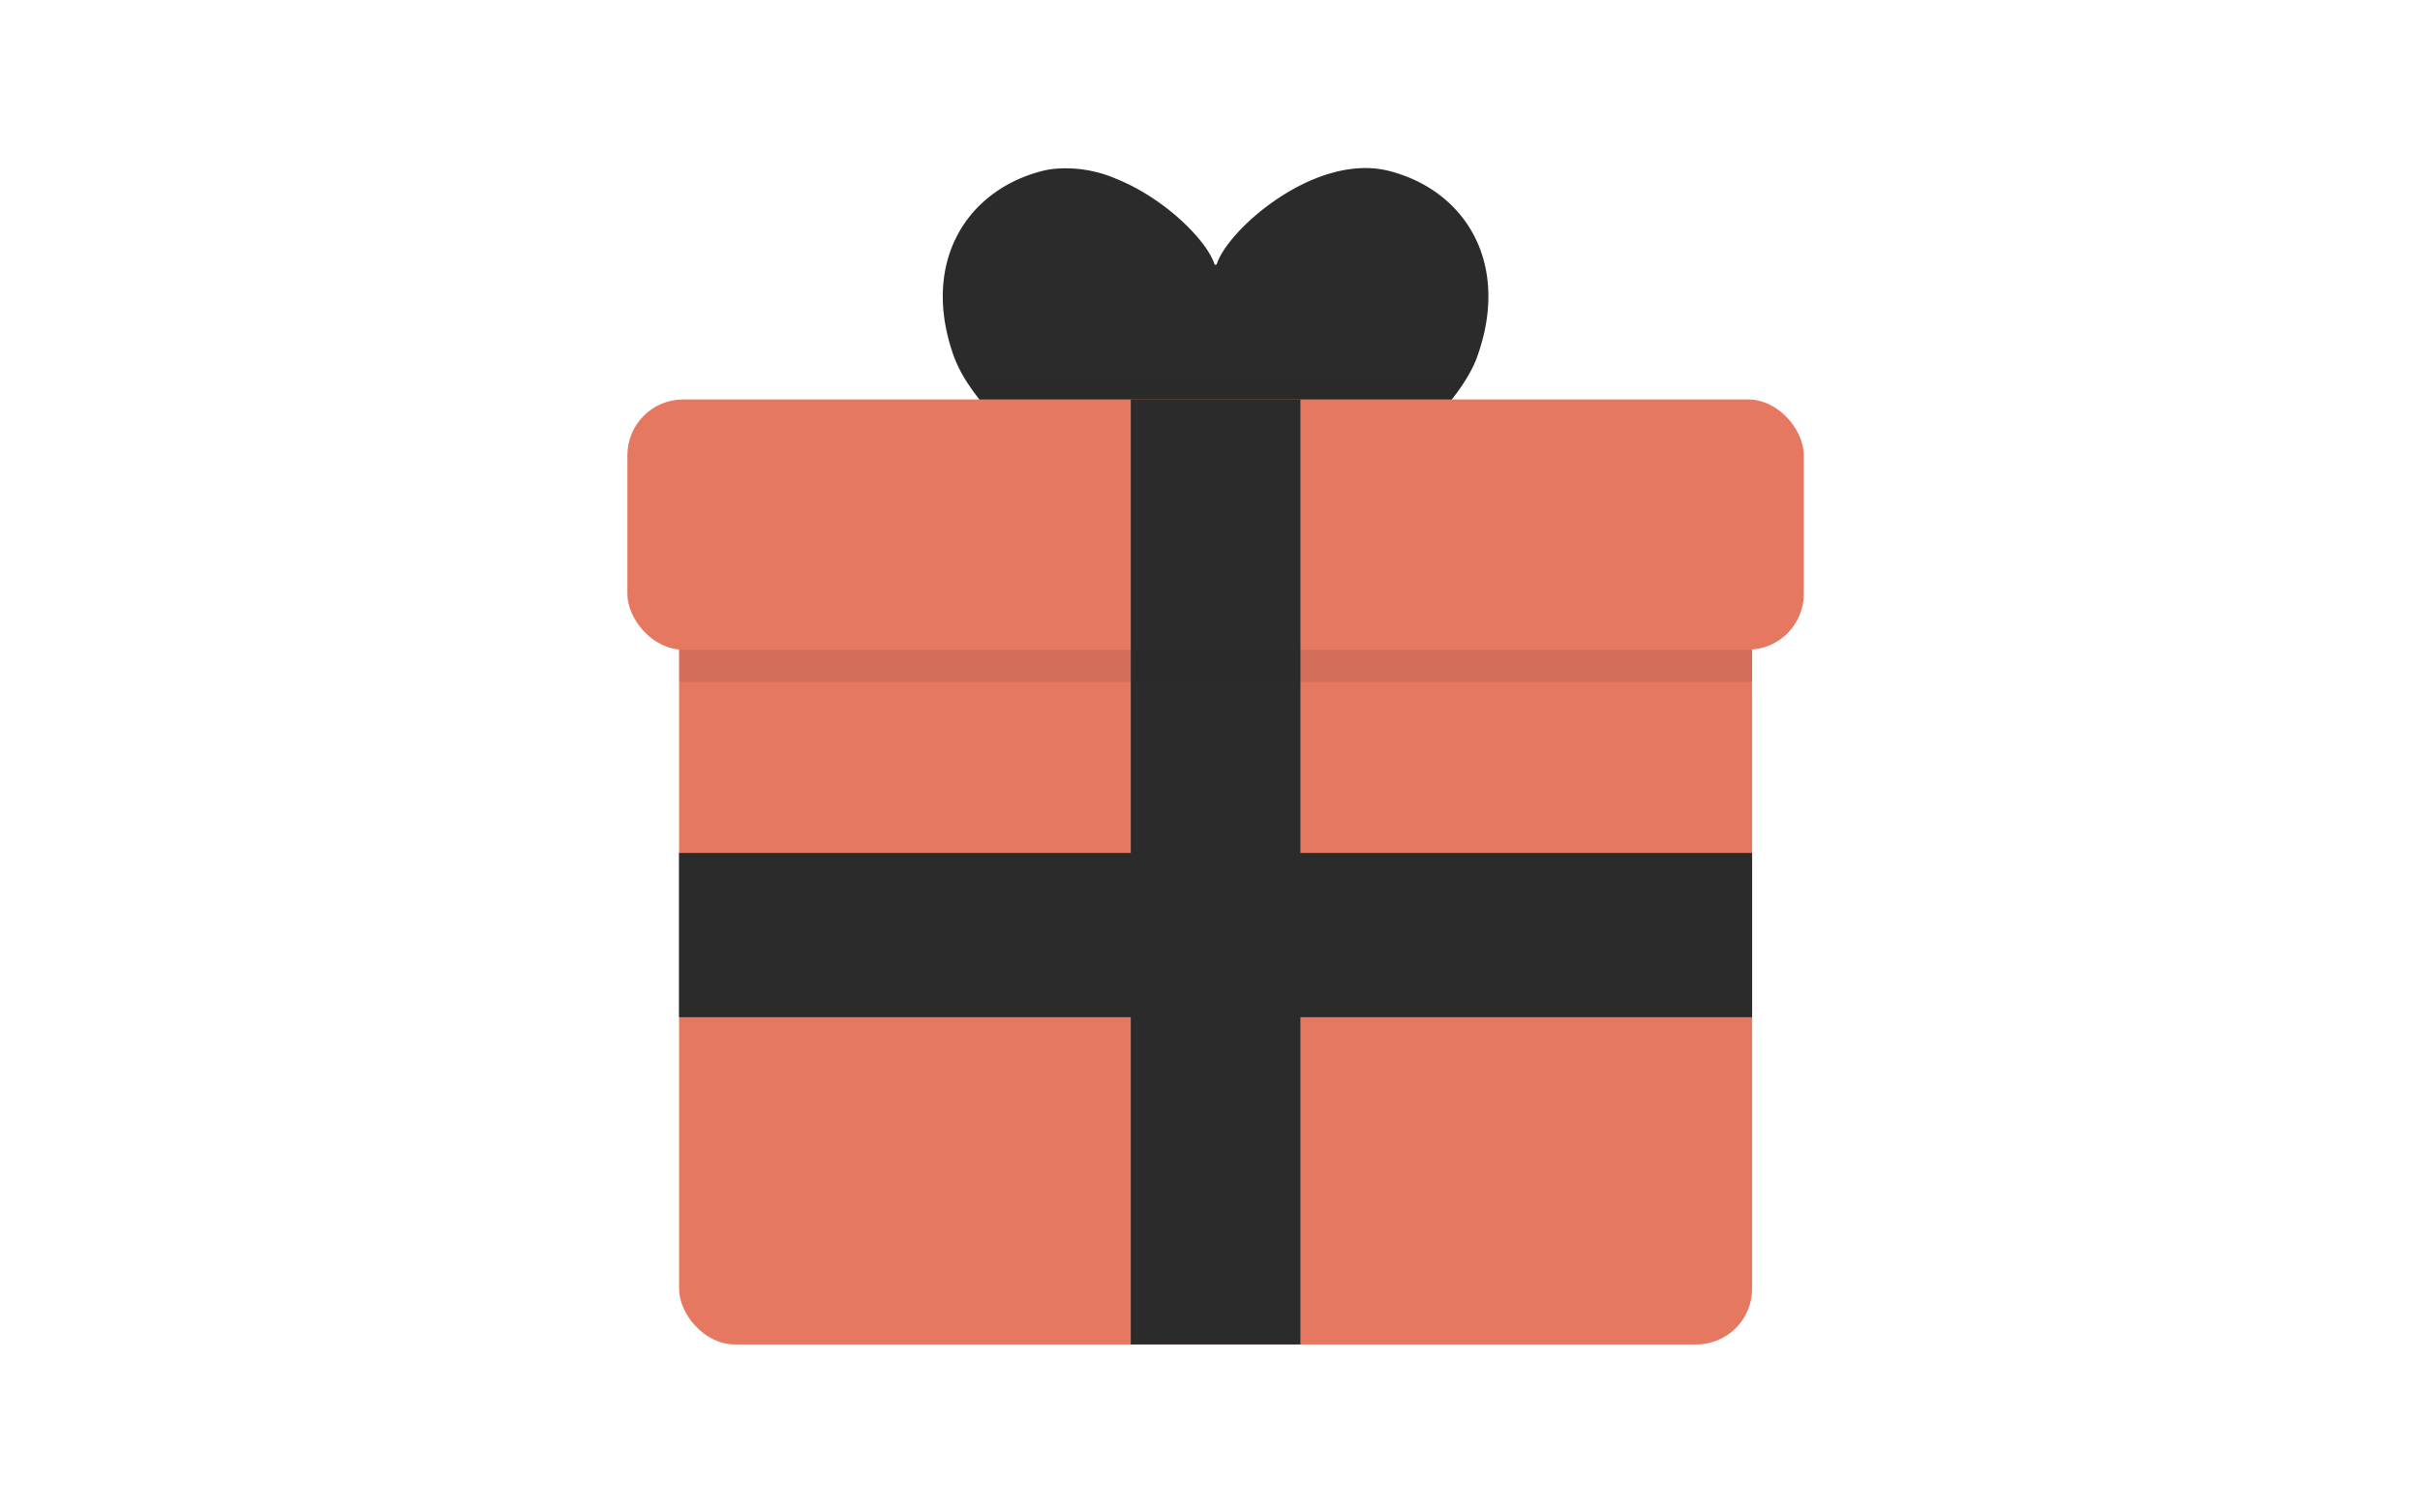 <svg xmlns="http://www.w3.org/2000/svg" width="216" height="135" viewBox="0 0 216 135">
  <g id="notice_benefit_color" transform="translate(8531 20027)">
    <path id="패스_197" data-name="패스 197" d="M0,0H216V135H0Z" transform="translate(-8531 -20027)" fill="none"/>
    <g id="그룹_236" data-name="그룹 236" transform="translate(-9629.259 -20749.18)">
      <path id="패스_184" data-name="패스 184" d="M1222.326,737.458c-6.608-1.744-14.459,5.176-15.461,8.288a.113.113,0,0,1-.213,0c-.669-2.076-4.387-5.843-8.75-7.6a11.348,11.348,0,0,0-5.669-.883,8.274,8.274,0,0,0-1.042.2c-6.785,1.792-10.755,8.277-7.784,16.553a11.718,11.718,0,0,0,1.269,2.436c3.653,5.539,12.573,12.016,17.892,15.584,1.862,1.249,3.288,2.146,3.884,2.515a.583.583,0,0,0,.613,0c2.554-1.583,20.26-12.778,23.045-20.535C1233.08,745.735,1229.111,739.25,1222.326,737.458Z" fill="#2b2b2b"/>
      <path id="패스_185" data-name="패스 185" d="M1184.337,755.907c.108.179.219.359.339.54,3.653,5.539,12.573,12.016,17.892,15.584,1.862,1.249,3.288,2.145,3.884,2.515a.583.583,0,0,0,.613,0c2.353-1.458,17.55-11.069,22.112-18.639Z" fill="#302628" opacity="0.1"/>
      <rect id="사각형_847" data-name="사각형 847" width="95.776" height="70.62" rx="4.978" transform="translate(1158.871 771.561)" fill="#e67761"/>
      <rect id="사각형_848" data-name="사각형 848" width="105" height="22.334" rx="4.978" transform="translate(1154.258 757.834)" fill="#e67761"/>
      <rect id="사각형_849" data-name="사각형 849" width="15.142" height="84.347" transform="translate(1199.188 757.834)" fill="#2b2b2b"/>
      <rect id="사각형_850" data-name="사각형 850" width="14.66" height="95.776" transform="translate(1254.646 798.313) rotate(90)" fill="#2b2b2b"/>
      <rect id="사각형_851" data-name="사각형 851" width="95.776" height="2.883" transform="translate(1158.871 780.168)" fill="#302628" opacity="0.1"/>
    </g>
  </g>
</svg>
